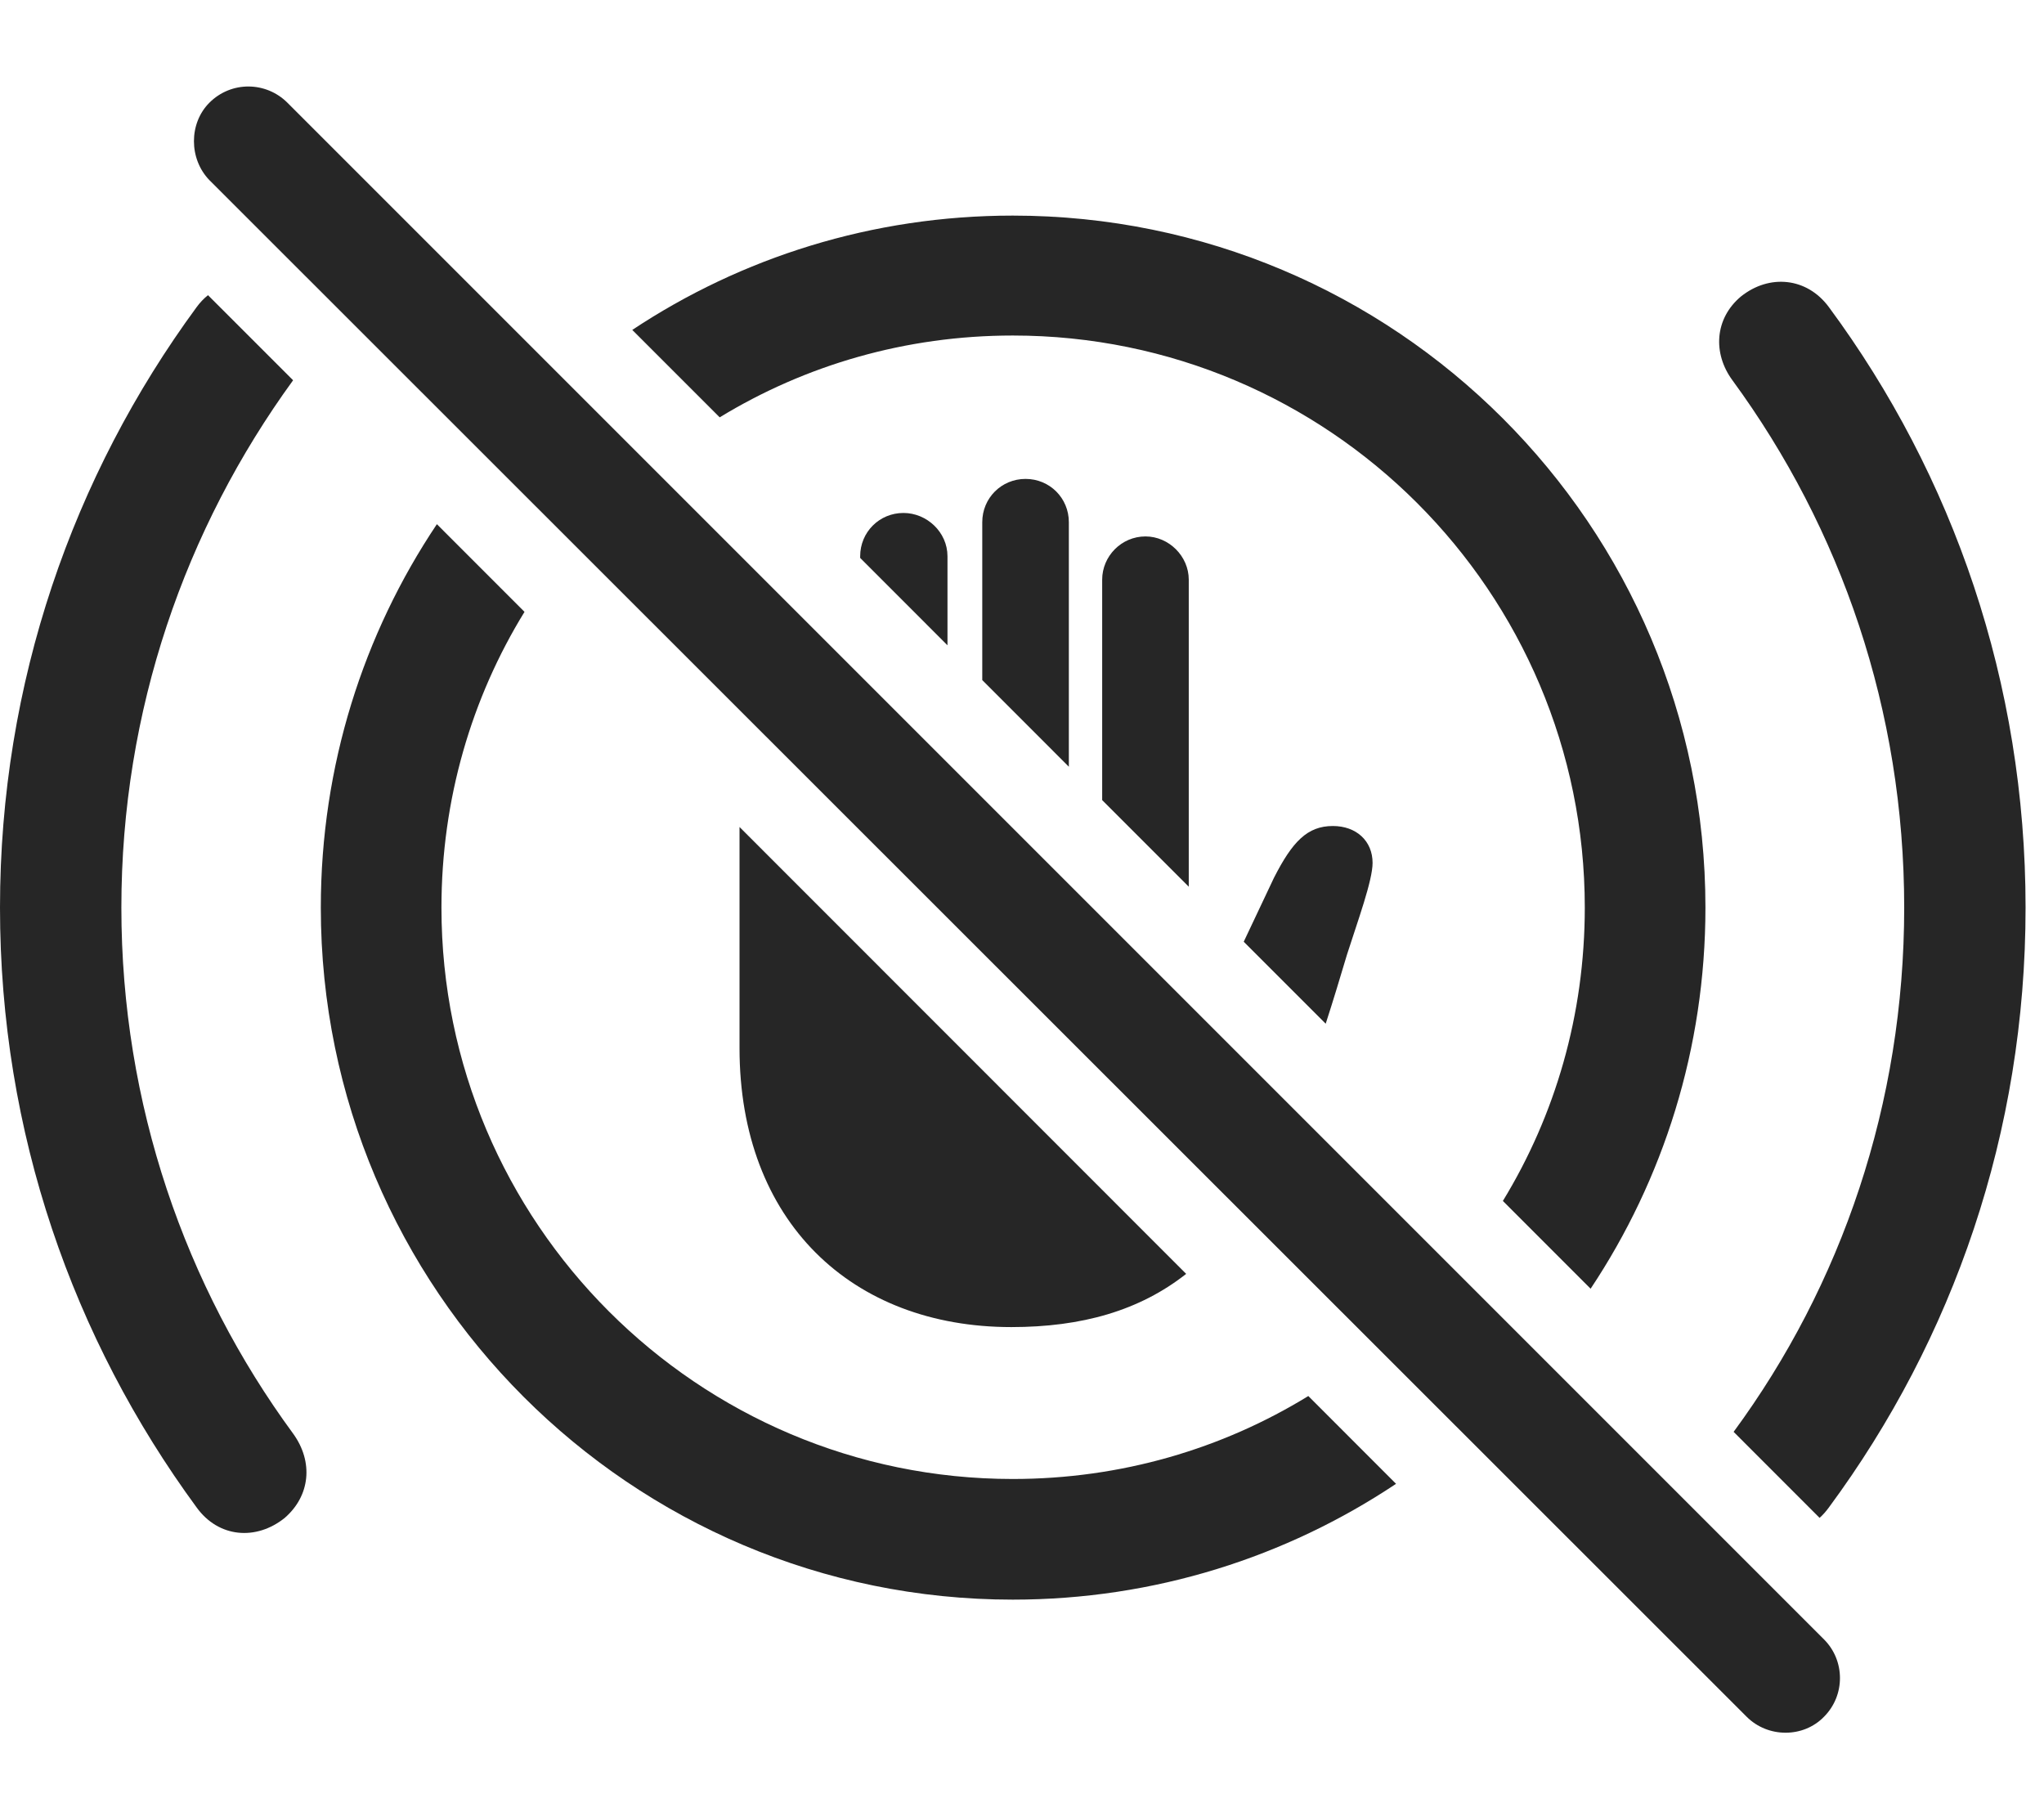 <?xml version="1.0" encoding="UTF-8"?>
<!--Generator: Apple Native CoreSVG 326-->
<!DOCTYPE svg
PUBLIC "-//W3C//DTD SVG 1.1//EN"
       "http://www.w3.org/Graphics/SVG/1.1/DTD/svg11.dtd">
<svg version="1.1" xmlns="http://www.w3.org/2000/svg" xmlns:xlink="http://www.w3.org/1999/xlink" viewBox="0 0 39.375 34.98">
 <g>
  <rect height="34.98" opacity="0" width="39.375" x="0" y="0"/>
  <path d="M5.646 7.325C3.568 10.183 2.338 13.682 2.338 17.483C2.338 21.27 3.568 24.784 5.646 27.614C6.043 28.161 5.975 28.817 5.482 29.241C4.936 29.678 4.211 29.624 3.787 29.036C1.408 25.795 0 21.817 0 17.483C0 13.149 1.408 9.157 3.787 5.917C3.853 5.827 3.927 5.749 4.007 5.686ZM35.232 5.917C37.625 9.157 39.02 13.149 39.02 17.483C39.02 21.817 37.625 25.795 35.232 29.036C35.177 29.112 35.117 29.18 35.052 29.238L33.396 27.581C35.474 24.757 36.682 21.256 36.682 17.483C36.682 13.682 35.465 10.182 33.373 7.325C32.99 6.805 33.031 6.135 33.537 5.711C34.084 5.274 34.809 5.342 35.232 5.917Z" fill="black" fill-opacity="0.85"/>
  <path d="M10.104 11.786C9.085 13.443 8.504 15.395 8.504 17.483C8.504 23.553 13.44 28.489 19.51 28.489C21.596 28.489 23.546 27.909 25.203 26.891L26.893 28.582C24.78 29.992 22.241 30.813 19.51 30.813C12.154 30.813 6.18 24.838 6.18 17.483C6.18 14.749 7.002 12.208 8.416 10.097ZM32.853 17.483C32.853 20.196 32.041 22.721 30.641 24.824L28.951 23.133C29.957 21.486 30.529 19.55 30.529 17.483C30.529 11.399 25.594 6.463 19.51 6.463C17.444 6.463 15.51 7.035 13.864 8.039L12.18 6.355C14.281 4.961 16.802 4.153 19.51 4.153C26.879 4.153 32.853 10.114 32.853 17.483Z" fill="black" fill-opacity="0.85"/>
  <path d="M22.85 24.538C21.953 25.245 20.842 25.563 19.482 25.563C16.406 25.563 14.246 23.526 14.246 20.19L14.246 15.93ZM26.441 16.622C26.441 16.963 26.154 17.743 25.949 18.385C25.811 18.848 25.676 19.294 25.538 19.719L23.959 18.14L24.541 16.909C24.896 16.212 25.184 15.911 25.676 15.911C26.127 15.911 26.441 16.198 26.441 16.622ZM22.9 11.166L22.9 17.08L21.232 15.412L21.232 11.166C21.232 10.715 21.602 10.333 22.066 10.333C22.518 10.333 22.9 10.715 22.9 11.166ZM20.59 10.059L20.59 14.769L18.922 13.1L18.922 10.059C18.922 9.594 19.291 9.225 19.756 9.225C20.221 9.225 20.59 9.594 20.59 10.059ZM18.252 10.715L18.252 12.43L16.57 10.747L16.57 10.715C16.57 10.251 16.939 9.881 17.404 9.881C17.855 9.881 18.252 10.251 18.252 10.715Z" fill="black" fill-opacity="0.85"/>
  <path d="M33.647 33.069C34.057 33.479 34.74 33.479 35.137 33.069C35.547 32.659 35.547 31.989 35.137 31.579L5.537 1.979C5.127 1.569 4.457 1.555 4.033 1.979C3.637 2.376 3.637 3.059 4.033 3.469Z" fill="black" fill-opacity="0.85"/>
 </g>
</svg>
